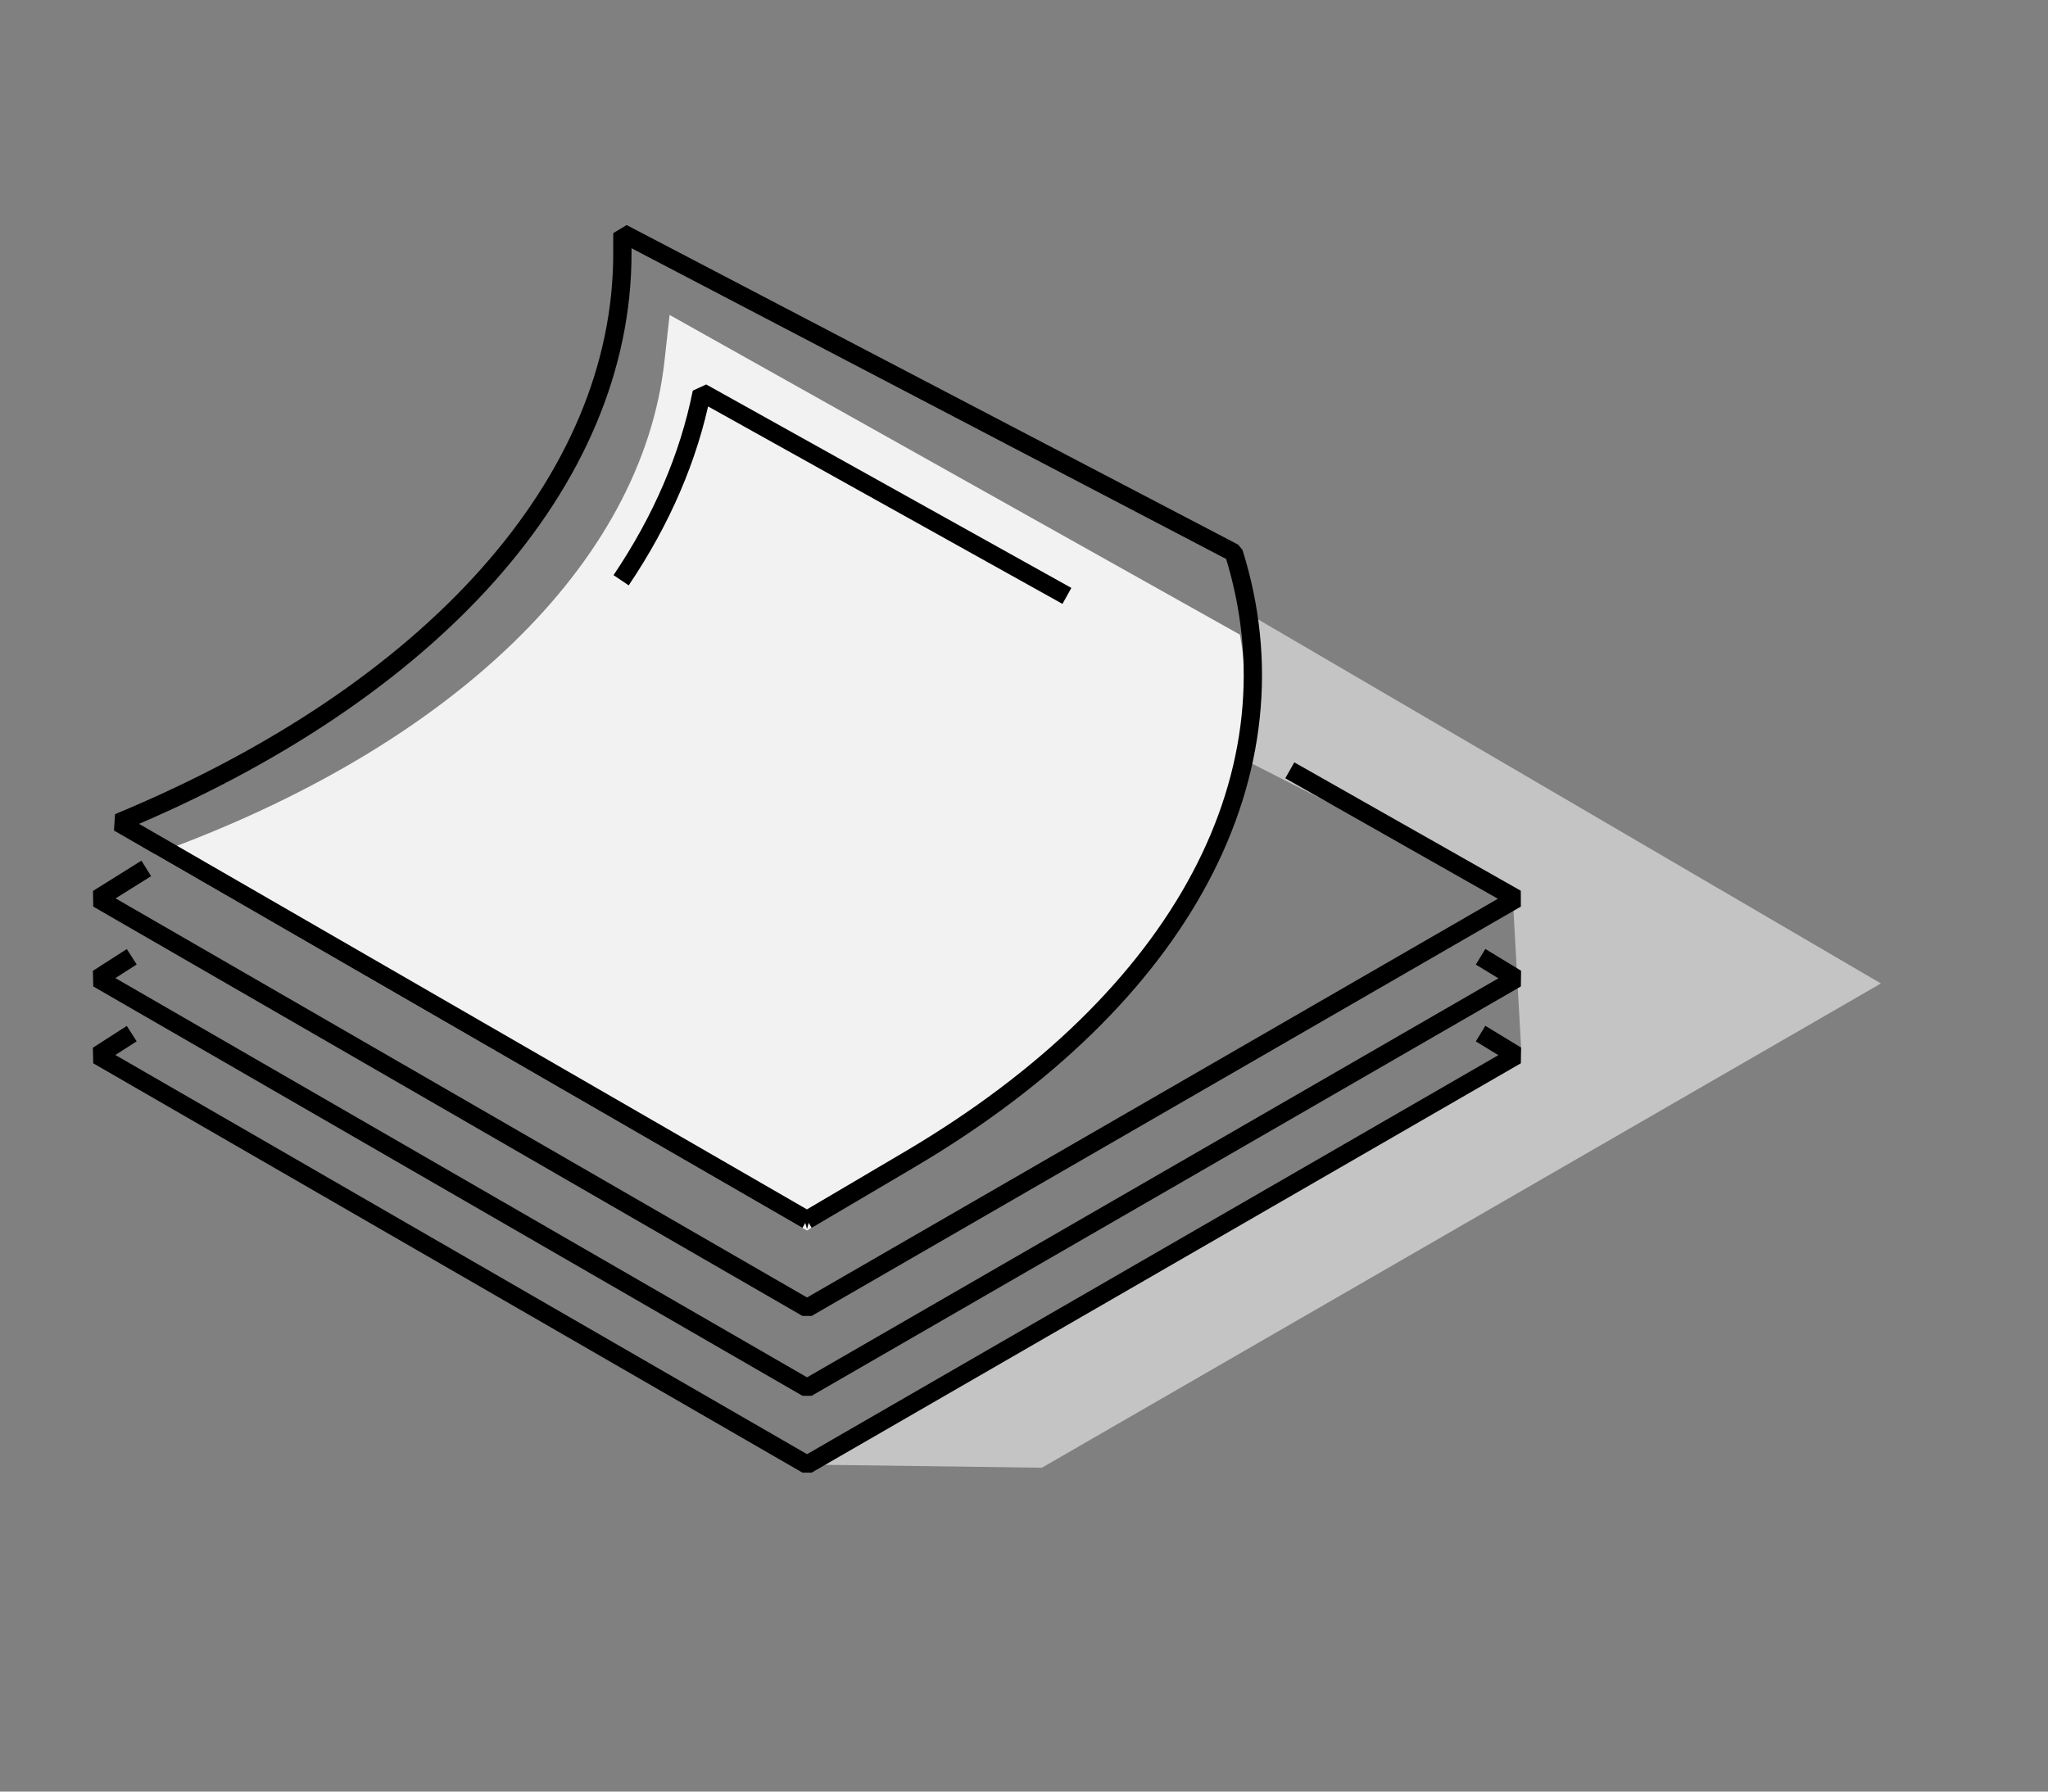 <svg width="112" height="98" fill="none" xmlns="http://www.w3.org/2000/svg"><rect width="100%" height="100%" fill="#808080" stroke="none"/><g clip-path="url(#clip0)"><path d="M83.242 57.477l19.623-3.682-45.886 26.489-12.943-.173 39.206-22.634z" fill="#C4C4C4"/><path d="M68.416 33.656l34.448 20.14-19.609 4.769-.53-9.54-14.84-7.552.531-7.817z" fill="#C4C4C4"/><path d="M70.536 42.136l12.386 7.022L44.135 71.55 5.35 49.158 8 47.502m-.795 4.833l-1.855 1.19 38.786 22.392 38.787-22.392-1.953-1.19M7.204 56.54l-1.855 1.19 38.786 22.39 38.787-22.392-1.953-1.19" stroke="#000" stroke-linejoin="bevel"/><path d="M36.618 17.227l31.191 17.489c1.739 9.796-3.703 19.565-15.006 26.94l-8.667 5.655L8.463 46.716c16.274-5.87 26.65-15.906 27.875-26.961l.28-2.528z" fill="#F2F2F2"/><path d="M44.133 66.732L6.483 44.996c17.161-7.118 27.553-18.658 27.553-31.13v-1.113L67.472 30.23c3.753 11.957-2.718 24.342-17.732 33.195l-5.607 3.307z" stroke="#000" stroke-linejoin="bevel"/><path d="M58.347 32.596l-19.97-11.13c-.708 3.544-2.2 6.995-4.41 10.274" stroke="#000" stroke-linejoin="bevel"/></g><defs><clipPath id="clip0"><path fill="#fff" d="M0 0h112v98H0z"/></clipPath></defs></svg>